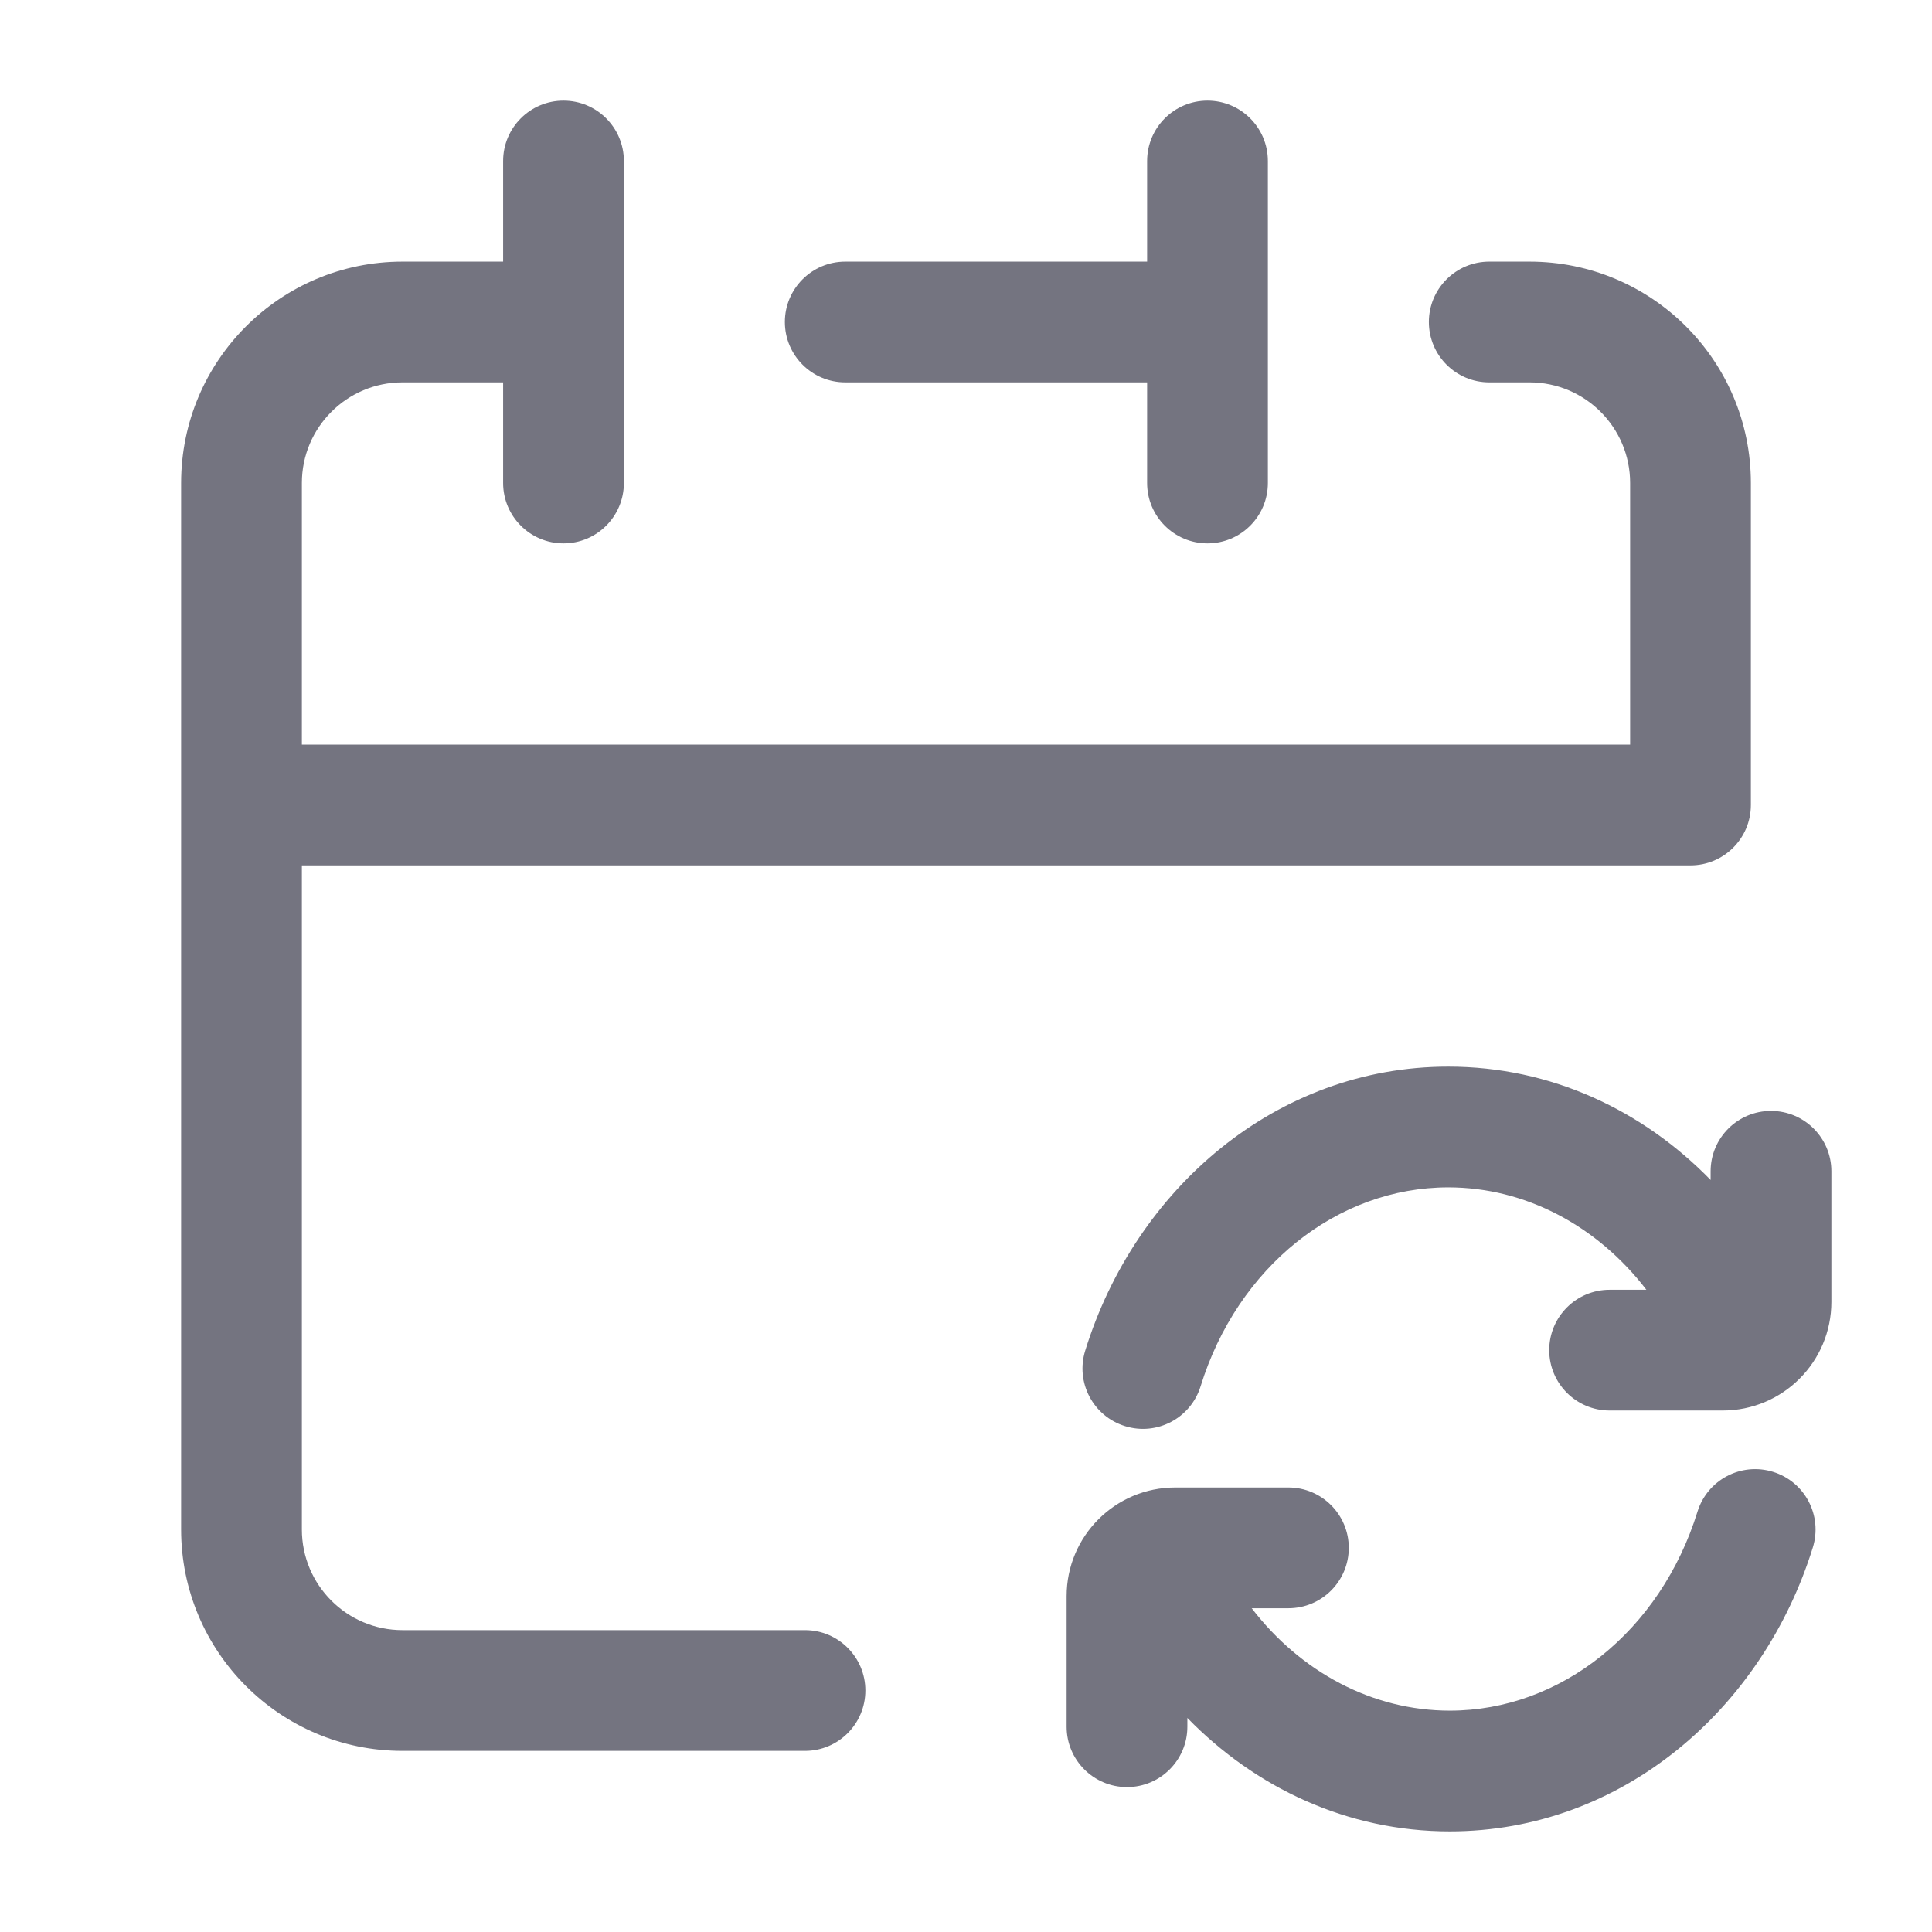 <svg xmlns="http://www.w3.org/2000/svg" width="24" height="24" viewBox="0 0 24 24" fill="none">
  <path d="M7 1.25C7.414 1.25 7.75 1.586 7.75 2V6C7.75 6.414 7.414 6.75 7 6.75C6.586 6.75 6.25 6.414 6.25 6V4.75H5C4.31 4.75 3.75 5.31 3.75 6V9.25H20.25V6C20.25 5.31 19.69 4.75 19 4.75H18.5C18.086 4.75 17.75 4.414 17.75 4C17.75 3.586 18.086 3.25 18.5 3.25H19C20.519 3.25 21.75 4.481 21.75 6V10C21.75 10.414 21.414 10.75 21 10.75H3.75V19C3.75 19.69 4.31 20.25 5 20.25H10C10.414 20.25 10.75 20.586 10.75 21C10.75 21.414 10.414 21.75 10 21.75H5C3.481 21.75 2.25 20.519 2.25 19V6C2.25 4.481 3.481 3.25 5 3.25H6.25V2C6.25 1.586 6.586 1.25 7 1.25Z" fill="#747480"/>
  <path d="M15 1.25C15.414 1.25 15.75 1.586 15.75 2V6C15.75 6.414 15.414 6.75 15 6.75C14.586 6.75 14.25 6.414 14.25 6V4.75H10.5C10.086 4.75 9.75 4.414 9.75 4C9.75 3.586 10.086 3.25 10.5 3.25H14.25V2C14.25 1.586 14.586 1.25 15 1.25Z" fill="#747480"/>
  <path d="M17.991 14.75C16.612 14.75 15.373 15.739 14.914 17.222C14.791 17.618 14.371 17.839 13.976 17.716C13.58 17.594 13.358 17.174 13.481 16.778C14.103 14.77 15.853 13.25 17.991 13.25C19.268 13.25 20.407 13.793 21.25 14.658V14.55C21.25 14.136 21.586 13.8 22 13.8C22.414 13.8 22.75 14.136 22.75 14.55V16.172C22.75 16.918 22.146 17.522 21.4 17.522H19.995C19.581 17.522 19.245 17.186 19.245 16.772C19.245 16.358 19.581 16.022 19.995 16.022H20.452C19.843 15.229 18.952 14.75 17.991 14.75Z" fill="#747480"/>
  <path d="M18.01 21.25C19.389 21.25 20.627 20.261 21.087 18.778C21.21 18.382 21.63 18.161 22.026 18.284C22.421 18.406 22.642 18.826 22.52 19.222C21.898 21.23 20.148 22.75 18.01 22.75C16.733 22.75 15.593 22.206 14.75 21.341V21.45C14.75 21.864 14.414 22.2 14 22.2C13.586 22.2 13.25 21.864 13.25 21.45V19.828C13.25 19.082 13.854 18.478 14.6 18.478H16.005C16.419 18.478 16.755 18.814 16.755 19.228C16.755 19.642 16.419 19.978 16.005 19.978H15.549C16.158 20.771 17.049 21.25 18.01 21.25Z" fill="#747480"/>
</svg>